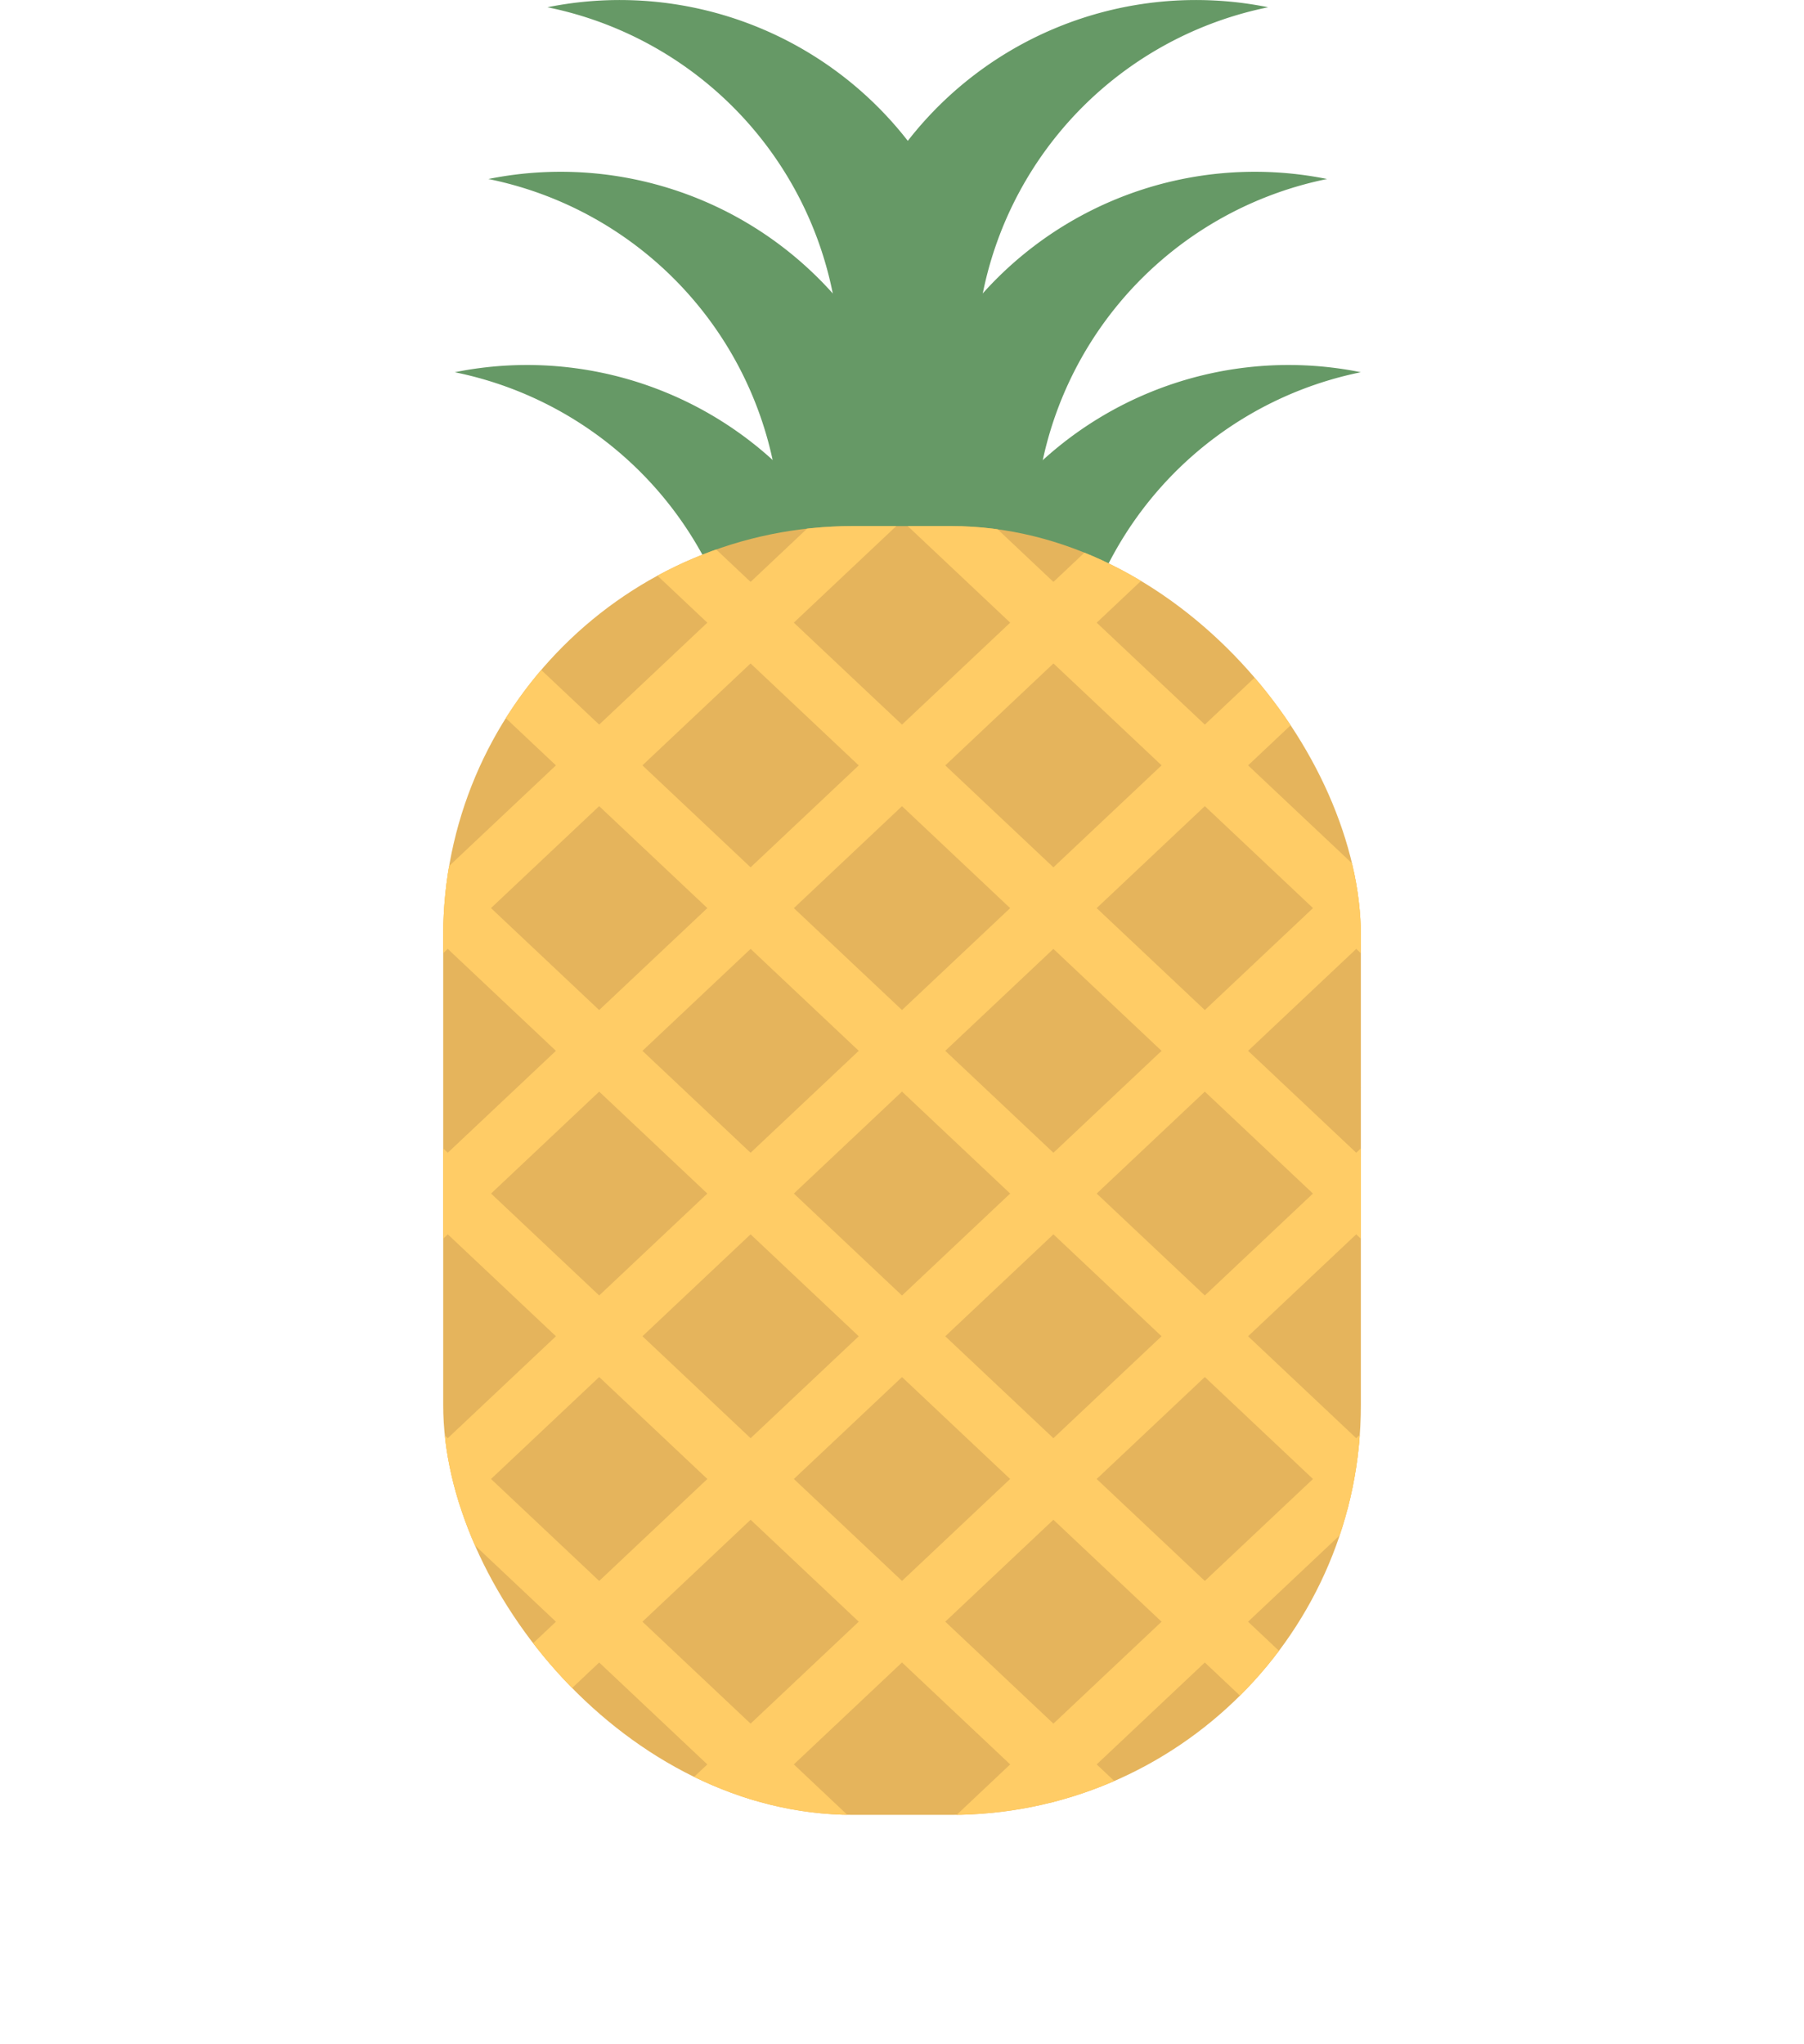 <?xml version="1.0" ?><svg viewBox="0 0 298.16 337.83" xmlns="http://www.w3.org/2000/svg" xmlns:xlink="http://www.w3.org/1999/xlink"><defs><style>.cls-1{fill:none;}.cls-2{fill:#696;}.cls-3{fill:#e5b45c;}.cls-4{clip-path:url(#clip-path);}.cls-5{fill:#fc6;}</style><clipPath id="clip-path"><rect class="cls-1" height="213.04" rx="67.75" ry="67.75" width="151.67" x="73.25" y="86.96"/></clipPath></defs><title/><g data-name="Layer 2" id="Layer_2"><g id="ICON_6"><path class="cls-2" d="M176.58,120.67a60.35,60.35,0,0,1,48.34-59.14,60.33,60.33,0,1,0,0,118.27A60.35,60.35,0,0,1,176.58,120.67Z"/><path class="cls-2" d="M171,88.73a60.35,60.35,0,0,1,48.34-59.14,60.33,60.33,0,1,0,0,118.27A60.35,60.35,0,0,1,171,88.73Z"/><path class="cls-2" d="M161.26,60.33A60.35,60.35,0,0,1,209.6,1.2a60.33,60.33,0,1,0,0,118.27A60.35,60.35,0,0,1,161.26,60.33Z"/><path class="cls-2" d="M123.5,120.67A60.35,60.35,0,0,0,75.16,61.53a60.33,60.33,0,1,1,0,118.27A60.35,60.35,0,0,0,123.5,120.67Z"/><path class="cls-2" d="M129.05,88.73A60.35,60.35,0,0,0,80.72,29.59a60.33,60.33,0,1,1,0,118.27A60.35,60.35,0,0,0,129.05,88.73Z"/><path class="cls-2" d="M138.81,60.33A60.35,60.35,0,0,0,90.48,1.2a60.33,60.33,0,1,1,0,118.27A60.35,60.35,0,0,0,138.81,60.33Z"/><rect class="cls-3" height="213.04" rx="67.75" ry="67.75" width="151.67" x="73.25" y="86.96"/><g class="cls-4"><polygon class="cls-5" points="165.88 337.83 0 181.45 7.15 174.71 173.03 331.09 165.88 337.83"/><polygon class="cls-5" points="190.91 314.24 25.03 157.86 32.18 151.12 198.06 307.5 190.91 314.24"/><polygon class="cls-5" points="215.93 290.65 50.05 134.27 57.2 127.53 223.08 283.91 215.93 290.65"/><polygon class="cls-5" points="240.96 267.06 75.08 110.68 82.23 103.94 248.11 260.32 240.96 267.06"/><polygon class="cls-5" points="265.98 243.47 100.1 87.09 107.25 80.35 273.13 236.72 265.98 243.47"/><polygon class="cls-5" points="291.01 219.87 125.13 63.49 132.28 56.76 298.16 213.13 291.01 219.87"/><polygon class="cls-5" points="7.15 219.87 0 213.13 165.88 56.76 173.03 63.49 7.15 219.87"/><polygon class="cls-5" points="32.18 243.47 25.03 236.72 190.91 80.35 198.06 87.09 32.18 243.47"/><polygon class="cls-5" points="57.2 267.06 50.05 260.32 215.93 103.94 223.08 110.68 57.2 267.06"/><polygon class="cls-5" points="82.23 290.65 75.08 283.91 240.96 127.53 248.11 134.27 82.23 290.65"/><polygon class="cls-5" points="107.25 314.24 100.1 307.5 265.98 151.12 273.13 157.86 107.25 314.24"/><polygon class="cls-5" points="132.28 337.83 125.13 331.09 291.01 174.71 298.16 181.45 132.28 337.83"/></g></g></g></svg>